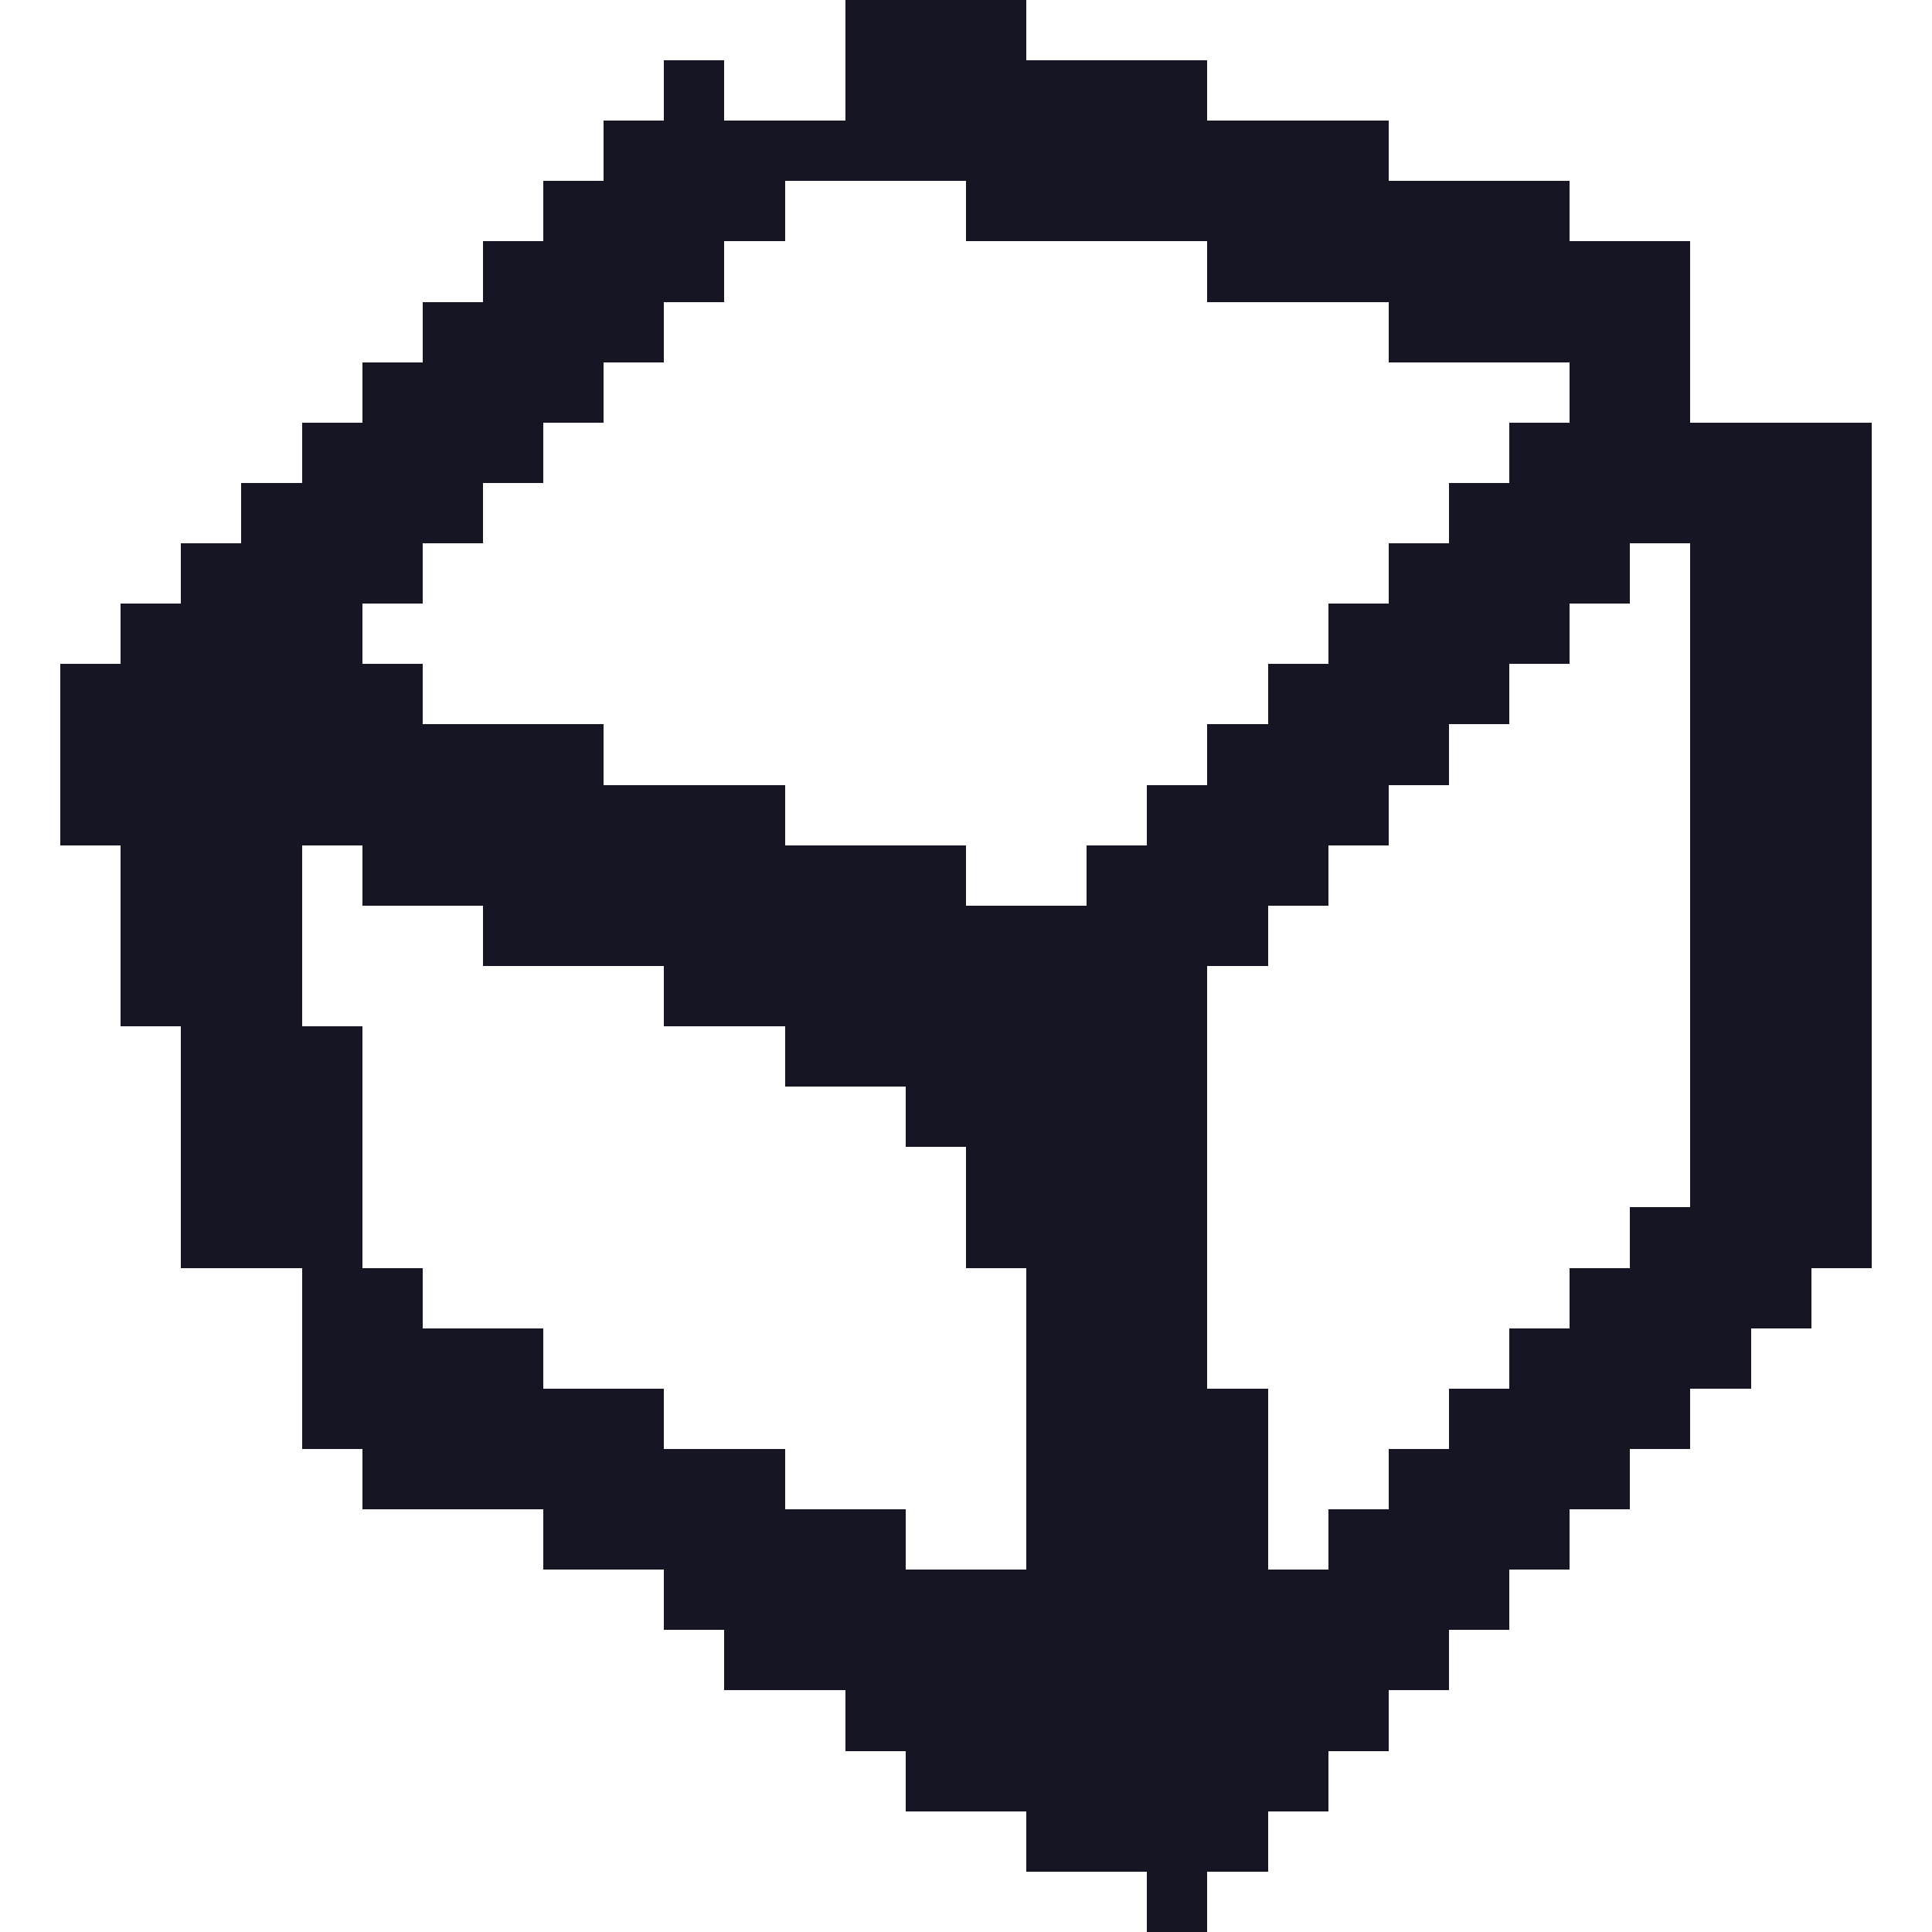 <?xml version="1.0" encoding="UTF-8" ?>
<svg version="1.1" width="4096" height="4096" xmlns="http://www.w3.org/2000/svg" shape-rendering="crispEdges">
<rect x="1792" y="0" width="128" height="128" fill="#151524" />
<rect x="1920" y="0" width="128" height="128" fill="#151524" />
<rect x="2048" y="0" width="128" height="128" fill="#151524" />
<rect x="1408" y="128" width="128" height="128" fill="#151524" />
<rect x="1792" y="128" width="128" height="128" fill="#151524" />
<rect x="1920" y="128" width="128" height="128" fill="#151524" />
<rect x="2048" y="128" width="128" height="128" fill="#151524" />
<rect x="2176" y="128" width="128" height="128" fill="#151524" />
<rect x="2304" y="128" width="128" height="128" fill="#151524" />
<rect x="2432" y="128" width="128" height="128" fill="#151524" />
<rect x="1280" y="256" width="128" height="128" fill="#151524" />
<rect x="1408" y="256" width="128" height="128" fill="#151524" />
<rect x="1536" y="256" width="128" height="128" fill="#151524" />
<rect x="1664" y="256" width="128" height="128" fill="#151524" />
<rect x="1792" y="256" width="128" height="128" fill="#151524" />
<rect x="1920" y="256" width="128" height="128" fill="#151524" />
<rect x="2048" y="256" width="128" height="128" fill="#151524" />
<rect x="2176" y="256" width="128" height="128" fill="#151524" />
<rect x="2304" y="256" width="128" height="128" fill="#151524" />
<rect x="2432" y="256" width="128" height="128" fill="#151524" />
<rect x="2560" y="256" width="128" height="128" fill="#151524" />
<rect x="2688" y="256" width="128" height="128" fill="#151524" />
<rect x="2816" y="256" width="128" height="128" fill="#151524" />
<rect x="1152" y="384" width="128" height="128" fill="#151524" />
<rect x="1280" y="384" width="128" height="128" fill="#151524" />
<rect x="1408" y="384" width="128" height="128" fill="#151524" />
<rect x="1536" y="384" width="128" height="128" fill="#151524" />
<rect x="2048" y="384" width="128" height="128" fill="#151524" />
<rect x="2176" y="384" width="128" height="128" fill="#151524" />
<rect x="2304" y="384" width="128" height="128" fill="#151524" />
<rect x="2432" y="384" width="128" height="128" fill="#151524" />
<rect x="2560" y="384" width="128" height="128" fill="#151524" />
<rect x="2688" y="384" width="128" height="128" fill="#151524" />
<rect x="2816" y="384" width="128" height="128" fill="#151524" />
<rect x="2944" y="384" width="128" height="128" fill="#151524" />
<rect x="3072" y="384" width="128" height="128" fill="#151524" />
<rect x="3200" y="384" width="128" height="128" fill="#151524" />
<rect x="1024" y="512" width="128" height="128" fill="#151524" />
<rect x="1152" y="512" width="128" height="128" fill="#151524" />
<rect x="1280" y="512" width="128" height="128" fill="#151524" />
<rect x="1408" y="512" width="128" height="128" fill="#151524" />
<rect x="2560" y="512" width="128" height="128" fill="#151524" />
<rect x="2688" y="512" width="128" height="128" fill="#151524" />
<rect x="2816" y="512" width="128" height="128" fill="#151524" />
<rect x="2944" y="512" width="128" height="128" fill="#151524" />
<rect x="3072" y="512" width="128" height="128" fill="#151524" />
<rect x="3200" y="512" width="128" height="128" fill="#151524" />
<rect x="3328" y="512" width="128" height="128" fill="#151524" />
<rect x="3456" y="512" width="128" height="128" fill="#151524" />
<rect x="896" y="640" width="128" height="128" fill="#151524" />
<rect x="1024" y="640" width="128" height="128" fill="#151524" />
<rect x="1152" y="640" width="128" height="128" fill="#151524" />
<rect x="1280" y="640" width="128" height="128" fill="#151524" />
<rect x="2944" y="640" width="128" height="128" fill="#151524" />
<rect x="3072" y="640" width="128" height="128" fill="#151524" />
<rect x="3200" y="640" width="128" height="128" fill="#151524" />
<rect x="3328" y="640" width="128" height="128" fill="#151524" />
<rect x="3456" y="640" width="128" height="128" fill="#151524" />
<rect x="768" y="768" width="128" height="128" fill="#151524" />
<rect x="896" y="768" width="128" height="128" fill="#151524" />
<rect x="1024" y="768" width="128" height="128" fill="#151524" />
<rect x="1152" y="768" width="128" height="128" fill="#151524" />
<rect x="3328" y="768" width="128" height="128" fill="#151524" />
<rect x="3456" y="768" width="128" height="128" fill="#151524" />
<rect x="640" y="896" width="128" height="128" fill="#151524" />
<rect x="768" y="896" width="128" height="128" fill="#151524" />
<rect x="896" y="896" width="128" height="128" fill="#151524" />
<rect x="1024" y="896" width="128" height="128" fill="#151524" />
<rect x="3200" y="896" width="128" height="128" fill="#151524" />
<rect x="3328" y="896" width="128" height="128" fill="#151524" />
<rect x="3456" y="896" width="128" height="128" fill="#151524" />
<rect x="3584" y="896" width="128" height="128" fill="#151524" />
<rect x="3712" y="896" width="128" height="128" fill="#151524" />
<rect x="3840" y="896" width="128" height="128" fill="#151524" />
<rect x="512" y="1024" width="128" height="128" fill="#151524" />
<rect x="640" y="1024" width="128" height="128" fill="#151524" />
<rect x="768" y="1024" width="128" height="128" fill="#151524" />
<rect x="896" y="1024" width="128" height="128" fill="#151524" />
<rect x="3072" y="1024" width="128" height="128" fill="#151524" />
<rect x="3200" y="1024" width="128" height="128" fill="#151524" />
<rect x="3328" y="1024" width="128" height="128" fill="#151524" />
<rect x="3456" y="1024" width="128" height="128" fill="#151524" />
<rect x="3584" y="1024" width="128" height="128" fill="#151524" />
<rect x="3712" y="1024" width="128" height="128" fill="#151524" />
<rect x="3840" y="1024" width="128" height="128" fill="#151524" />
<rect x="384" y="1152" width="128" height="128" fill="#151524" />
<rect x="512" y="1152" width="128" height="128" fill="#151524" />
<rect x="640" y="1152" width="128" height="128" fill="#151524" />
<rect x="768" y="1152" width="128" height="128" fill="#151524" />
<rect x="2944" y="1152" width="128" height="128" fill="#151524" />
<rect x="3072" y="1152" width="128" height="128" fill="#151524" />
<rect x="3200" y="1152" width="128" height="128" fill="#151524" />
<rect x="3328" y="1152" width="128" height="128" fill="#151524" />
<rect x="3584" y="1152" width="128" height="128" fill="#151524" />
<rect x="3712" y="1152" width="128" height="128" fill="#151524" />
<rect x="3840" y="1152" width="128" height="128" fill="#151524" />
<rect x="256" y="1280" width="128" height="128" fill="#151524" />
<rect x="384" y="1280" width="128" height="128" fill="#151524" />
<rect x="512" y="1280" width="128" height="128" fill="#151524" />
<rect x="640" y="1280" width="128" height="128" fill="#151524" />
<rect x="2816" y="1280" width="128" height="128" fill="#151524" />
<rect x="2944" y="1280" width="128" height="128" fill="#151524" />
<rect x="3072" y="1280" width="128" height="128" fill="#151524" />
<rect x="3200" y="1280" width="128" height="128" fill="#151524" />
<rect x="3584" y="1280" width="128" height="128" fill="#151524" />
<rect x="3712" y="1280" width="128" height="128" fill="#151524" />
<rect x="3840" y="1280" width="128" height="128" fill="#151524" />
<rect x="128" y="1408" width="128" height="128" fill="#151524" />
<rect x="256" y="1408" width="128" height="128" fill="#151524" />
<rect x="384" y="1408" width="128" height="128" fill="#151524" />
<rect x="512" y="1408" width="128" height="128" fill="#151524" />
<rect x="640" y="1408" width="128" height="128" fill="#151524" />
<rect x="768" y="1408" width="128" height="128" fill="#151524" />
<rect x="2688" y="1408" width="128" height="128" fill="#151524" />
<rect x="2816" y="1408" width="128" height="128" fill="#151524" />
<rect x="2944" y="1408" width="128" height="128" fill="#151524" />
<rect x="3072" y="1408" width="128" height="128" fill="#151524" />
<rect x="3584" y="1408" width="128" height="128" fill="#151524" />
<rect x="3712" y="1408" width="128" height="128" fill="#151524" />
<rect x="3840" y="1408" width="128" height="128" fill="#151524" />
<rect x="128" y="1536" width="128" height="128" fill="#151524" />
<rect x="256" y="1536" width="128" height="128" fill="#151524" />
<rect x="384" y="1536" width="128" height="128" fill="#151524" />
<rect x="512" y="1536" width="128" height="128" fill="#151524" />
<rect x="640" y="1536" width="128" height="128" fill="#151524" />
<rect x="768" y="1536" width="128" height="128" fill="#151524" />
<rect x="896" y="1536" width="128" height="128" fill="#151524" />
<rect x="1024" y="1536" width="128" height="128" fill="#151524" />
<rect x="1152" y="1536" width="128" height="128" fill="#151524" />
<rect x="2560" y="1536" width="128" height="128" fill="#151524" />
<rect x="2688" y="1536" width="128" height="128" fill="#151524" />
<rect x="2816" y="1536" width="128" height="128" fill="#151524" />
<rect x="2944" y="1536" width="128" height="128" fill="#151524" />
<rect x="3584" y="1536" width="128" height="128" fill="#151524" />
<rect x="3712" y="1536" width="128" height="128" fill="#151524" />
<rect x="3840" y="1536" width="128" height="128" fill="#151524" />
<rect x="128" y="1664" width="128" height="128" fill="#151524" />
<rect x="256" y="1664" width="128" height="128" fill="#151524" />
<rect x="384" y="1664" width="128" height="128" fill="#151524" />
<rect x="512" y="1664" width="128" height="128" fill="#151524" />
<rect x="640" y="1664" width="128" height="128" fill="#151524" />
<rect x="768" y="1664" width="128" height="128" fill="#151524" />
<rect x="896" y="1664" width="128" height="128" fill="#151524" />
<rect x="1024" y="1664" width="128" height="128" fill="#151524" />
<rect x="1152" y="1664" width="128" height="128" fill="#151524" />
<rect x="1280" y="1664" width="128" height="128" fill="#151524" />
<rect x="1408" y="1664" width="128" height="128" fill="#151524" />
<rect x="1536" y="1664" width="128" height="128" fill="#151524" />
<rect x="2432" y="1664" width="128" height="128" fill="#151524" />
<rect x="2560" y="1664" width="128" height="128" fill="#151524" />
<rect x="2688" y="1664" width="128" height="128" fill="#151524" />
<rect x="2816" y="1664" width="128" height="128" fill="#151524" />
<rect x="3584" y="1664" width="128" height="128" fill="#151524" />
<rect x="3712" y="1664" width="128" height="128" fill="#151524" />
<rect x="3840" y="1664" width="128" height="128" fill="#151524" />
<rect x="256" y="1792" width="128" height="128" fill="#151524" />
<rect x="384" y="1792" width="128" height="128" fill="#151524" />
<rect x="512" y="1792" width="128" height="128" fill="#151524" />
<rect x="768" y="1792" width="128" height="128" fill="#151524" />
<rect x="896" y="1792" width="128" height="128" fill="#151524" />
<rect x="1024" y="1792" width="128" height="128" fill="#151524" />
<rect x="1152" y="1792" width="128" height="128" fill="#151524" />
<rect x="1280" y="1792" width="128" height="128" fill="#151524" />
<rect x="1408" y="1792" width="128" height="128" fill="#151524" />
<rect x="1536" y="1792" width="128" height="128" fill="#151524" />
<rect x="1664" y="1792" width="128" height="128" fill="#151524" />
<rect x="1792" y="1792" width="128" height="128" fill="#151524" />
<rect x="1920" y="1792" width="128" height="128" fill="#151524" />
<rect x="2304" y="1792" width="128" height="128" fill="#151524" />
<rect x="2432" y="1792" width="128" height="128" fill="#151524" />
<rect x="2560" y="1792" width="128" height="128" fill="#151524" />
<rect x="2688" y="1792" width="128" height="128" fill="#151524" />
<rect x="3584" y="1792" width="128" height="128" fill="#151524" />
<rect x="3712" y="1792" width="128" height="128" fill="#151524" />
<rect x="3840" y="1792" width="128" height="128" fill="#151524" />
<rect x="256" y="1920" width="128" height="128" fill="#151524" />
<rect x="384" y="1920" width="128" height="128" fill="#151524" />
<rect x="512" y="1920" width="128" height="128" fill="#151524" />
<rect x="1024" y="1920" width="128" height="128" fill="#151524" />
<rect x="1152" y="1920" width="128" height="128" fill="#151524" />
<rect x="1280" y="1920" width="128" height="128" fill="#151524" />
<rect x="1408" y="1920" width="128" height="128" fill="#151524" />
<rect x="1536" y="1920" width="128" height="128" fill="#151524" />
<rect x="1664" y="1920" width="128" height="128" fill="#151524" />
<rect x="1792" y="1920" width="128" height="128" fill="#151524" />
<rect x="1920" y="1920" width="128" height="128" fill="#151524" />
<rect x="2048" y="1920" width="128" height="128" fill="#151524" />
<rect x="2176" y="1920" width="128" height="128" fill="#151524" />
<rect x="2304" y="1920" width="128" height="128" fill="#151524" />
<rect x="2432" y="1920" width="128" height="128" fill="#151524" />
<rect x="2560" y="1920" width="128" height="128" fill="#151524" />
<rect x="3584" y="1920" width="128" height="128" fill="#151524" />
<rect x="3712" y="1920" width="128" height="128" fill="#151524" />
<rect x="3840" y="1920" width="128" height="128" fill="#151524" />
<rect x="256" y="2048" width="128" height="128" fill="#151524" />
<rect x="384" y="2048" width="128" height="128" fill="#151524" />
<rect x="512" y="2048" width="128" height="128" fill="#151524" />
<rect x="1408" y="2048" width="128" height="128" fill="#151524" />
<rect x="1536" y="2048" width="128" height="128" fill="#151524" />
<rect x="1664" y="2048" width="128" height="128" fill="#151524" />
<rect x="1792" y="2048" width="128" height="128" fill="#151524" />
<rect x="1920" y="2048" width="128" height="128" fill="#151524" />
<rect x="2048" y="2048" width="128" height="128" fill="#151524" />
<rect x="2176" y="2048" width="128" height="128" fill="#151524" />
<rect x="2304" y="2048" width="128" height="128" fill="#151524" />
<rect x="2432" y="2048" width="128" height="128" fill="#151524" />
<rect x="3584" y="2048" width="128" height="128" fill="#151524" />
<rect x="3712" y="2048" width="128" height="128" fill="#151524" />
<rect x="3840" y="2048" width="128" height="128" fill="#151524" />
<rect x="384" y="2176" width="128" height="128" fill="#151524" />
<rect x="512" y="2176" width="128" height="128" fill="#151524" />
<rect x="640" y="2176" width="128" height="128" fill="#151524" />
<rect x="1664" y="2176" width="128" height="128" fill="#151524" />
<rect x="1792" y="2176" width="128" height="128" fill="#151524" />
<rect x="1920" y="2176" width="128" height="128" fill="#151524" />
<rect x="2048" y="2176" width="128" height="128" fill="#151524" />
<rect x="2176" y="2176" width="128" height="128" fill="#151524" />
<rect x="2304" y="2176" width="128" height="128" fill="#151524" />
<rect x="2432" y="2176" width="128" height="128" fill="#151524" />
<rect x="3584" y="2176" width="128" height="128" fill="#151524" />
<rect x="3712" y="2176" width="128" height="128" fill="#151524" />
<rect x="3840" y="2176" width="128" height="128" fill="#151524" />
<rect x="384" y="2304" width="128" height="128" fill="#151524" />
<rect x="512" y="2304" width="128" height="128" fill="#151524" />
<rect x="640" y="2304" width="128" height="128" fill="#151524" />
<rect x="1920" y="2304" width="128" height="128" fill="#151524" />
<rect x="2048" y="2304" width="128" height="128" fill="#151524" />
<rect x="2176" y="2304" width="128" height="128" fill="#151524" />
<rect x="2304" y="2304" width="128" height="128" fill="#151524" />
<rect x="2432" y="2304" width="128" height="128" fill="#151524" />
<rect x="3584" y="2304" width="128" height="128" fill="#151524" />
<rect x="3712" y="2304" width="128" height="128" fill="#151524" />
<rect x="3840" y="2304" width="128" height="128" fill="#151524" />
<rect x="384" y="2432" width="128" height="128" fill="#151524" />
<rect x="512" y="2432" width="128" height="128" fill="#151524" />
<rect x="640" y="2432" width="128" height="128" fill="#151524" />
<rect x="2048" y="2432" width="128" height="128" fill="#151524" />
<rect x="2176" y="2432" width="128" height="128" fill="#151524" />
<rect x="2304" y="2432" width="128" height="128" fill="#151524" />
<rect x="2432" y="2432" width="128" height="128" fill="#151524" />
<rect x="3584" y="2432" width="128" height="128" fill="#151524" />
<rect x="3712" y="2432" width="128" height="128" fill="#151524" />
<rect x="3840" y="2432" width="128" height="128" fill="#151524" />
<rect x="384" y="2560" width="128" height="128" fill="#151524" />
<rect x="512" y="2560" width="128" height="128" fill="#151524" />
<rect x="640" y="2560" width="128" height="128" fill="#151524" />
<rect x="2048" y="2560" width="128" height="128" fill="#151524" />
<rect x="2176" y="2560" width="128" height="128" fill="#151524" />
<rect x="2304" y="2560" width="128" height="128" fill="#151524" />
<rect x="2432" y="2560" width="128" height="128" fill="#151524" />
<rect x="3456" y="2560" width="128" height="128" fill="#151524" />
<rect x="3584" y="2560" width="128" height="128" fill="#151524" />
<rect x="3712" y="2560" width="128" height="128" fill="#151524" />
<rect x="3840" y="2560" width="128" height="128" fill="#151524" />
<rect x="640" y="2688" width="128" height="128" fill="#151524" />
<rect x="768" y="2688" width="128" height="128" fill="#151524" />
<rect x="2176" y="2688" width="128" height="128" fill="#151524" />
<rect x="2304" y="2688" width="128" height="128" fill="#151524" />
<rect x="2432" y="2688" width="128" height="128" fill="#151524" />
<rect x="3328" y="2688" width="128" height="128" fill="#151524" />
<rect x="3456" y="2688" width="128" height="128" fill="#151524" />
<rect x="3584" y="2688" width="128" height="128" fill="#151524" />
<rect x="3712" y="2688" width="128" height="128" fill="#151524" />
<rect x="640" y="2816" width="128" height="128" fill="#151524" />
<rect x="768" y="2816" width="128" height="128" fill="#151524" />
<rect x="896" y="2816" width="128" height="128" fill="#151524" />
<rect x="1024" y="2816" width="128" height="128" fill="#151524" />
<rect x="2176" y="2816" width="128" height="128" fill="#151524" />
<rect x="2304" y="2816" width="128" height="128" fill="#151524" />
<rect x="2432" y="2816" width="128" height="128" fill="#151524" />
<rect x="3200" y="2816" width="128" height="128" fill="#151524" />
<rect x="3328" y="2816" width="128" height="128" fill="#151524" />
<rect x="3456" y="2816" width="128" height="128" fill="#151524" />
<rect x="3584" y="2816" width="128" height="128" fill="#151524" />
<rect x="640" y="2944" width="128" height="128" fill="#151524" />
<rect x="768" y="2944" width="128" height="128" fill="#151524" />
<rect x="896" y="2944" width="128" height="128" fill="#151524" />
<rect x="1024" y="2944" width="128" height="128" fill="#151524" />
<rect x="1152" y="2944" width="128" height="128" fill="#151524" />
<rect x="1280" y="2944" width="128" height="128" fill="#151524" />
<rect x="2176" y="2944" width="128" height="128" fill="#151524" />
<rect x="2304" y="2944" width="128" height="128" fill="#151524" />
<rect x="2432" y="2944" width="128" height="128" fill="#151524" />
<rect x="2560" y="2944" width="128" height="128" fill="#151524" />
<rect x="3072" y="2944" width="128" height="128" fill="#151524" />
<rect x="3200" y="2944" width="128" height="128" fill="#151524" />
<rect x="3328" y="2944" width="128" height="128" fill="#151524" />
<rect x="3456" y="2944" width="128" height="128" fill="#151524" />
<rect x="768" y="3072" width="128" height="128" fill="#151524" />
<rect x="896" y="3072" width="128" height="128" fill="#151524" />
<rect x="1024" y="3072" width="128" height="128" fill="#151524" />
<rect x="1152" y="3072" width="128" height="128" fill="#151524" />
<rect x="1280" y="3072" width="128" height="128" fill="#151524" />
<rect x="1408" y="3072" width="128" height="128" fill="#151524" />
<rect x="1536" y="3072" width="128" height="128" fill="#151524" />
<rect x="2176" y="3072" width="128" height="128" fill="#151524" />
<rect x="2304" y="3072" width="128" height="128" fill="#151524" />
<rect x="2432" y="3072" width="128" height="128" fill="#151524" />
<rect x="2560" y="3072" width="128" height="128" fill="#151524" />
<rect x="2944" y="3072" width="128" height="128" fill="#151524" />
<rect x="3072" y="3072" width="128" height="128" fill="#151524" />
<rect x="3200" y="3072" width="128" height="128" fill="#151524" />
<rect x="3328" y="3072" width="128" height="128" fill="#151524" />
<rect x="1152" y="3200" width="128" height="128" fill="#151524" />
<rect x="1280" y="3200" width="128" height="128" fill="#151524" />
<rect x="1408" y="3200" width="128" height="128" fill="#151524" />
<rect x="1536" y="3200" width="128" height="128" fill="#151524" />
<rect x="1664" y="3200" width="128" height="128" fill="#151524" />
<rect x="1792" y="3200" width="128" height="128" fill="#151524" />
<rect x="2176" y="3200" width="128" height="128" fill="#151524" />
<rect x="2304" y="3200" width="128" height="128" fill="#151524" />
<rect x="2432" y="3200" width="128" height="128" fill="#151524" />
<rect x="2560" y="3200" width="128" height="128" fill="#151524" />
<rect x="2816" y="3200" width="128" height="128" fill="#151524" />
<rect x="2944" y="3200" width="128" height="128" fill="#151524" />
<rect x="3072" y="3200" width="128" height="128" fill="#151524" />
<rect x="3200" y="3200" width="128" height="128" fill="#151524" />
<rect x="1408" y="3328" width="128" height="128" fill="#151524" />
<rect x="1536" y="3328" width="128" height="128" fill="#151524" />
<rect x="1664" y="3328" width="128" height="128" fill="#151524" />
<rect x="1792" y="3328" width="128" height="128" fill="#151524" />
<rect x="1920" y="3328" width="128" height="128" fill="#151524" />
<rect x="2048" y="3328" width="128" height="128" fill="#151524" />
<rect x="2176" y="3328" width="128" height="128" fill="#151524" />
<rect x="2304" y="3328" width="128" height="128" fill="#151524" />
<rect x="2432" y="3328" width="128" height="128" fill="#151524" />
<rect x="2560" y="3328" width="128" height="128" fill="#151524" />
<rect x="2688" y="3328" width="128" height="128" fill="#151524" />
<rect x="2816" y="3328" width="128" height="128" fill="#151524" />
<rect x="2944" y="3328" width="128" height="128" fill="#151524" />
<rect x="3072" y="3328" width="128" height="128" fill="#151524" />
<rect x="1536" y="3456" width="128" height="128" fill="#151524" />
<rect x="1664" y="3456" width="128" height="128" fill="#151524" />
<rect x="1792" y="3456" width="128" height="128" fill="#151524" />
<rect x="1920" y="3456" width="128" height="128" fill="#151524" />
<rect x="2048" y="3456" width="128" height="128" fill="#151524" />
<rect x="2176" y="3456" width="128" height="128" fill="#151524" />
<rect x="2304" y="3456" width="128" height="128" fill="#151524" />
<rect x="2432" y="3456" width="128" height="128" fill="#151524" />
<rect x="2560" y="3456" width="128" height="128" fill="#151524" />
<rect x="2688" y="3456" width="128" height="128" fill="#151524" />
<rect x="2816" y="3456" width="128" height="128" fill="#151524" />
<rect x="2944" y="3456" width="128" height="128" fill="#151524" />
<rect x="1792" y="3584" width="128" height="128" fill="#151524" />
<rect x="1920" y="3584" width="128" height="128" fill="#151524" />
<rect x="2048" y="3584" width="128" height="128" fill="#151524" />
<rect x="2176" y="3584" width="128" height="128" fill="#151524" />
<rect x="2304" y="3584" width="128" height="128" fill="#151524" />
<rect x="2432" y="3584" width="128" height="128" fill="#151524" />
<rect x="2560" y="3584" width="128" height="128" fill="#151524" />
<rect x="2688" y="3584" width="128" height="128" fill="#151524" />
<rect x="2816" y="3584" width="128" height="128" fill="#151524" />
<rect x="1920" y="3712" width="128" height="128" fill="#151524" />
<rect x="2048" y="3712" width="128" height="128" fill="#151524" />
<rect x="2176" y="3712" width="128" height="128" fill="#151524" />
<rect x="2304" y="3712" width="128" height="128" fill="#151524" />
<rect x="2432" y="3712" width="128" height="128" fill="#151524" />
<rect x="2560" y="3712" width="128" height="128" fill="#151524" />
<rect x="2688" y="3712" width="128" height="128" fill="#151524" />
<rect x="2176" y="3840" width="128" height="128" fill="#151524" />
<rect x="2304" y="3840" width="128" height="128" fill="#151524" />
<rect x="2432" y="3840" width="128" height="128" fill="#151524" />
<rect x="2560" y="3840" width="128" height="128" fill="#151524" />
<rect x="2432" y="3968" width="128" height="128" fill="#151524" />
</svg>